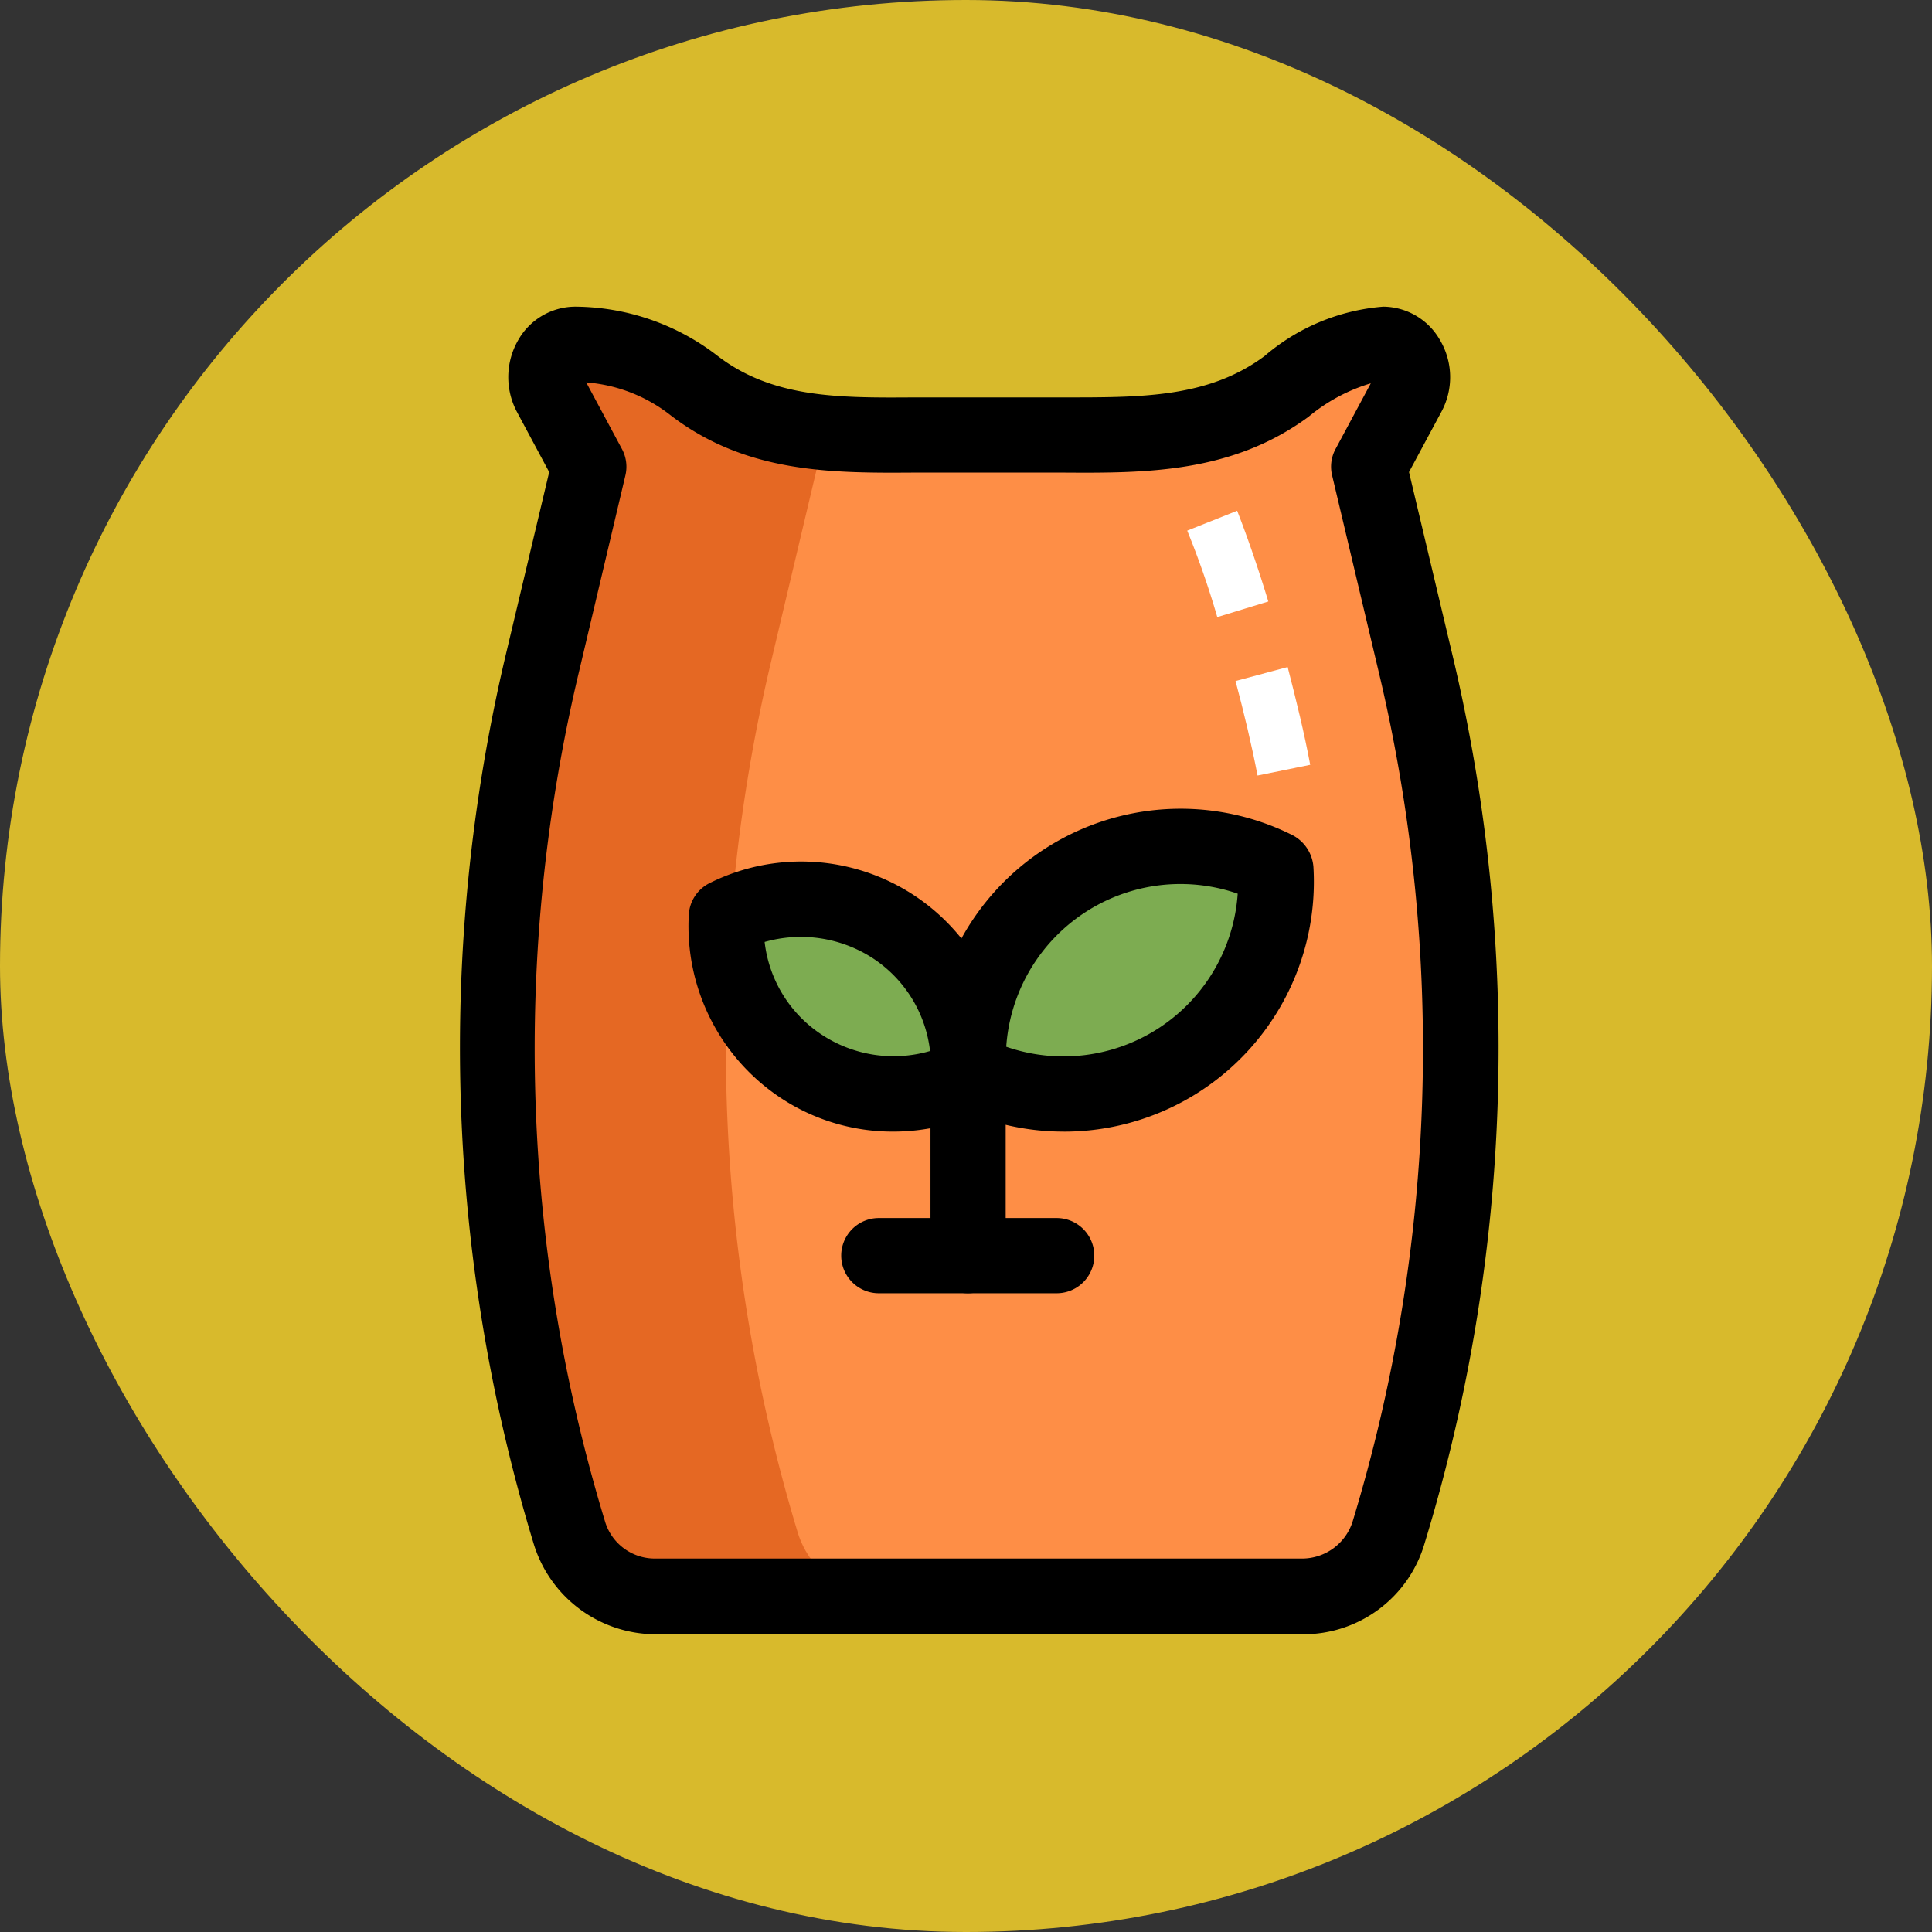 <svg xmlns="http://www.w3.org/2000/svg" width="63" height="63" viewBox="0 0 63 63">
  <rect x="0" y="0" width="63" height="63" fill="#333333" stroke="none"/>
  <g id="Grupo_1106068" data-name="Grupo 1106068" transform="translate(-1019 -715)">
    <g id="Grupo_1098742" data-name="Grupo 1098742" transform="translate(1019.445 715.445)">
      <rect id="Rectángulo_400898" data-name="Rectángulo 400898" width="63" height="63" rx="31.5" transform="translate(-0.445 -0.445)" fill="#f3d02c" opacity="0.859"/>
      <rect id="Rectángulo_400907" data-name="Rectángulo 400907" width="63" height="63" rx="31.5" transform="translate(-0.446 -0.445)" fill="none"/>
    </g>
    <g id="tierra-para-macetas" transform="translate(1033.9 725)">
      <path id="Trazado_895873" data-name="Trazado 895873" d="M33.254,47.923a2.948,2.948,0,0,0,2.819-2.084,54.493,54.493,0,0,0,.893-28.318l-1.523-6.428L36.7,8.73A1.078,1.078,0,0,0,35.881,7.1a5.966,5.966,0,0,0-3.152,1.365c-2.312,1.7-5.009,1.594-7.776,1.594h-3.73c-2.767,0-5.5.157-7.793-1.594A6.364,6.364,0,0,0,9.525,7.119,1.085,1.085,0,0,0,8.7,8.747l1.261,2.364L8.439,17.539a54.314,54.314,0,0,0,.893,28.318,2.948,2.948,0,0,0,2.82,2.084h21.1Zm0,0" transform="translate(-5.676 -5.858)" fill="#fe8e46"/>
      <path id="Trazado_895874" data-name="Trazado 895874" d="M16.875,45.756a54.5,54.5,0,0,1-.893-28.318l1.523-6.428-.665-1.261a7.361,7.361,0,0,1-3.31-1.4A6.362,6.362,0,0,0,9.625,7,1.085,1.085,0,0,0,8.8,8.629l1.261,2.364L8.539,17.42a54.321,54.321,0,0,0,.893,28.318,2.947,2.947,0,0,0,2.819,2.084h7.443A2.932,2.932,0,0,1,16.875,45.756Zm0,0" transform="translate(-5.759 -5.774)" fill="#e56823"/>
      <path id="Trazado_895875" data-name="Trazado 895875" d="M27.579,43.291H6.493A4.166,4.166,0,0,1,2.5,40.332a55.664,55.664,0,0,1-.911-28.966L3.008,5.394,1.957,3.433A2.417,2.417,0,0,1,2.01,1.069,2.147,2.147,0,0,1,3.849,0,7.667,7.667,0,0,1,8.507,1.611c1.787,1.366,3.923,1.366,6.41,1.348h4.869c2.522,0,4.711.018,6.549-1.348A6.758,6.758,0,0,1,30.205,0a2.147,2.147,0,0,1,1.839,1.069A2.376,2.376,0,0,1,32.1,3.433L31.046,5.394l1.418,5.971a55.3,55.3,0,0,1-.911,28.966A4.114,4.114,0,0,1,27.579,43.291ZM4.216,2.47,5.39,4.659a1.221,1.221,0,0,1,.1.858L3.971,11.943a52.979,52.979,0,0,0,.858,27.67,1.693,1.693,0,0,0,1.647,1.209H27.561a1.73,1.73,0,0,0,1.647-1.209,52.985,52.985,0,0,0,.858-27.67L28.542,5.516a1.21,1.21,0,0,1,.1-.858L29.8,2.5A5.731,5.731,0,0,0,27.771,3.59c-2.5,1.839-5.306,1.839-8.02,1.821H14.9c-2.679.018-5.464.018-7.916-1.856A5.078,5.078,0,0,0,4.216,2.47Zm0,0" transform="translate(0)"/>
      <path id="Trazado_895876" data-name="Trazado 895876" d="M49.666,110.887a5.455,5.455,0,0,1,7.881,5.2,5.455,5.455,0,0,1-7.881-5.2Zm0,0" transform="translate(-40.879 -90.992)" fill="#7dac51"/>
      <path id="Trazado_895877" data-name="Trazado 895877" d="M104.77,101.255a6.935,6.935,0,0,0-10.017,6.62,6.935,6.935,0,0,0,10.017-6.62Zm0,0" transform="translate(-78.067 -82.919)" fill="#7dac51"/>
      <g id="Grupo_1106067" data-name="Grupo 1106067" transform="translate(7.55 16.379)">
        <path id="Trazado_895878" data-name="Trazado 895878" d="M92.065,104.047a8.121,8.121,0,0,1-3.643-.859,1.275,1.275,0,0,1-.683-1.033A8.153,8.153,0,0,1,99.525,94.38a1.277,1.277,0,0,1,.683,1.034,8.148,8.148,0,0,1-8.143,8.634Zm-1.874-2.767a5.695,5.695,0,0,0,7.548-4.991,5.694,5.694,0,0,0-7.548,4.991Zm0,0" transform="translate(-79.829 -93.526)"/>
        <path id="Trazado_895879" data-name="Trazado 895879" d="M49.326,112.093a6.608,6.608,0,0,1-3.678-1.1,6.714,6.714,0,0,1-2.995-5.972,1.228,1.228,0,0,1,.683-1.033A6.692,6.692,0,0,1,53,110.358a1.23,1.23,0,0,1-.683,1.034A6.764,6.764,0,0,1,49.326,112.093Zm-4.2-6.182A4.188,4.188,0,0,0,47,108.94a4.255,4.255,0,0,0,3.52.525,4.187,4.187,0,0,0-1.874-3.03A4.307,4.307,0,0,0,45.123,105.91Zm0,0" transform="translate(-42.642 -101.572)"/>
        <path id="Trazado_895880" data-name="Trazado 895880" d="M88.933,145.755a1.218,1.218,0,0,1-1.226-1.226v-5.6a1.226,1.226,0,1,1,2.452,0v5.6A1.23,1.23,0,0,1,88.933,145.755Zm0,0" transform="translate(-79.815 -129.963)"/>
        <path id="Trazado_895881" data-name="Trazado 895881" d="M78.128,172.151h-5.8a1.226,1.226,0,1,1,0-2.452h5.8a1.226,1.226,0,1,1,0,2.452Zm0,0" transform="translate(-66.121 -156.359)"/>
      </g>
      <path id="Trazado_895882" data-name="Trazado 895882" d="M145.225,70.639c-.192-1-.438-2.032-.718-3.082l1.7-.455c.28,1.086.543,2.154.735,3.187Zm0,0" transform="translate(-119.118 -55.35)" fill="#fff"/>
      <path id="Trazado_895883" data-name="Trazado 895883" d="M136.488,41.468a28.415,28.415,0,0,0-.98-2.82L137.137,38c.017.053.473,1.173,1.015,2.959Zm0,0" transform="translate(-111.694 -31.345)" fill="#fff"/>
    </g>
  </g>
</svg>

